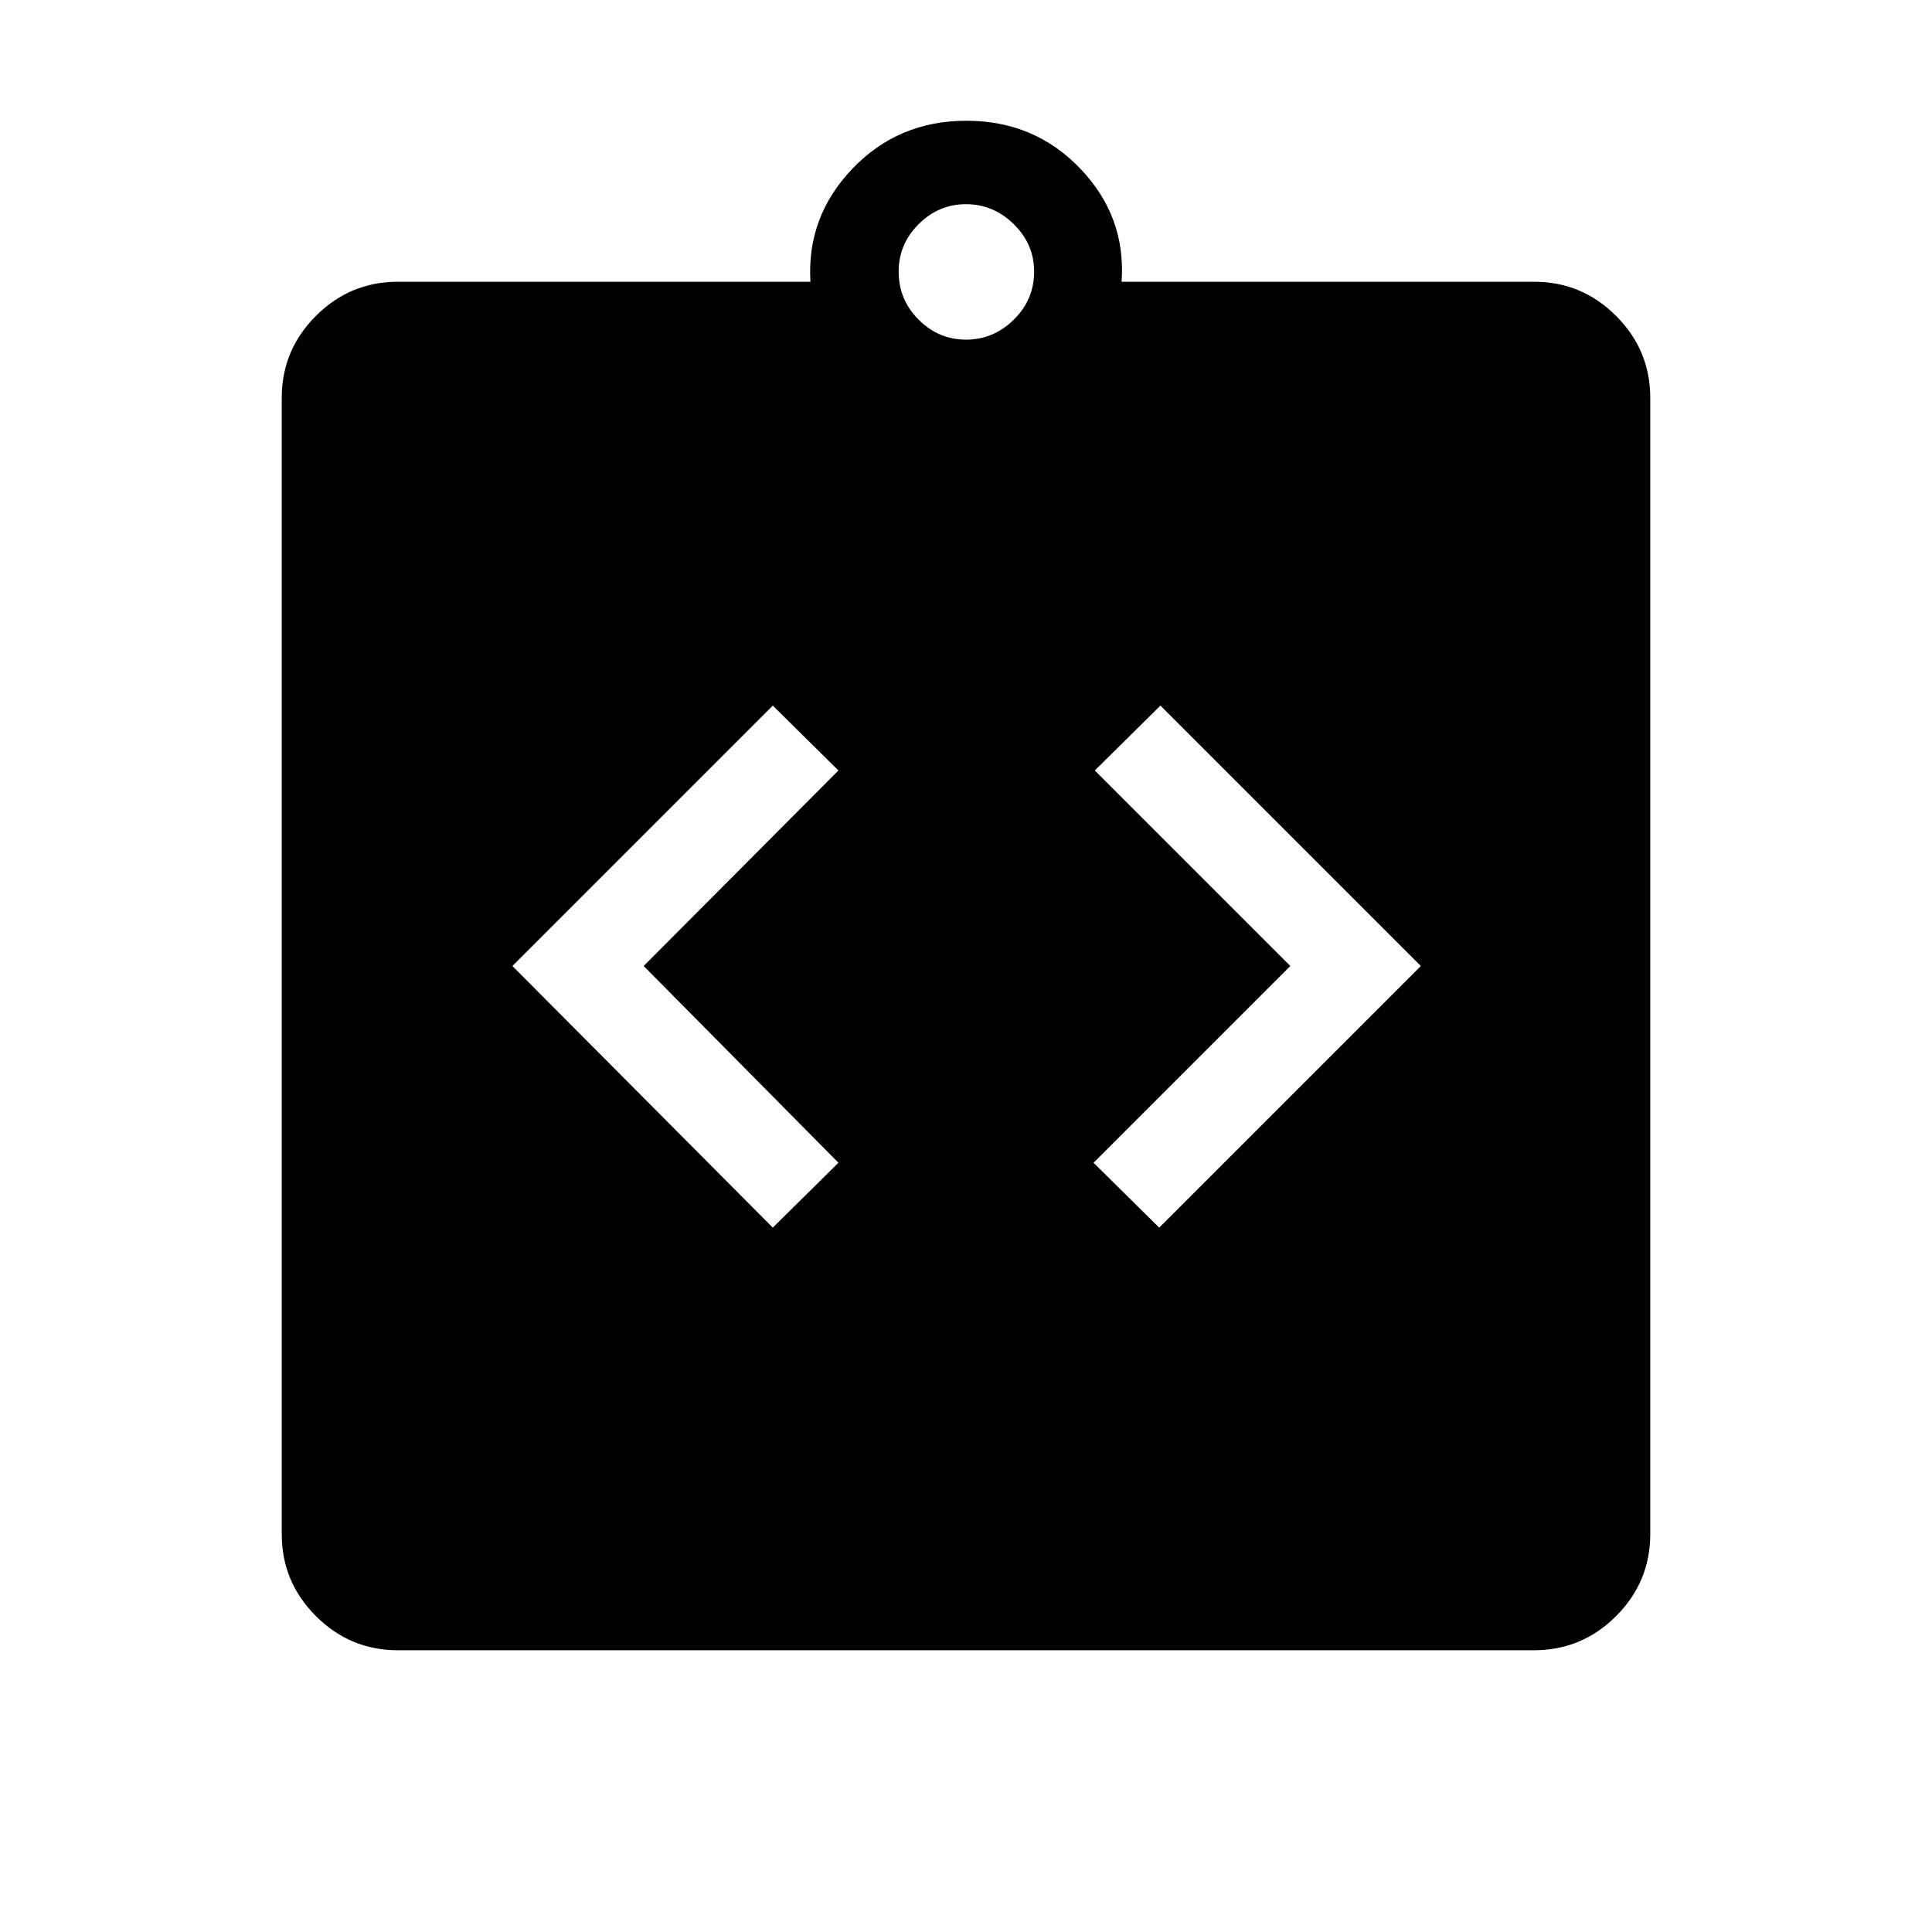 <svg xmlns="http://www.w3.org/2000/svg" width="48" height="48" viewBox="0 -960 960 960"><path d="m384-350.001 32.615-32.23L319.846-480l96.769-97.154L384-609.384 254.616-480 384-350.001Zm192 0L705.999-480 576.615-609.384l-32.614 32.23L641.154-480l-97.769 97.769L576-350.001Zm-378.306 210q-23.75 0-40.721-16.972-16.972-16.971-16.972-40.721v-564.612q0-23.75 16.972-40.721 16.971-16.972 40.721-16.972h205q-1.924-32.307 20.845-56.153 22.769-23.847 56.653-23.847 33.885 0 56.654 23.847 22.769 23.846 20.46 56.153h205q23.75 0 40.721 16.972 16.972 16.971 16.972 40.721v564.612q0 23.75-16.972 40.721-16.971 16.972-40.721 16.972H197.694ZM480-791.23q13.615 0 23.731-9.923 10.115-9.923 10.115-23.923 0-13.616-10.115-23.539-10.116-9.923-23.731-9.923-13.615 0-23.538 9.923t-9.923 23.539q0 14 9.923 23.923 9.923 9.923 23.538 9.923Z"/></svg>